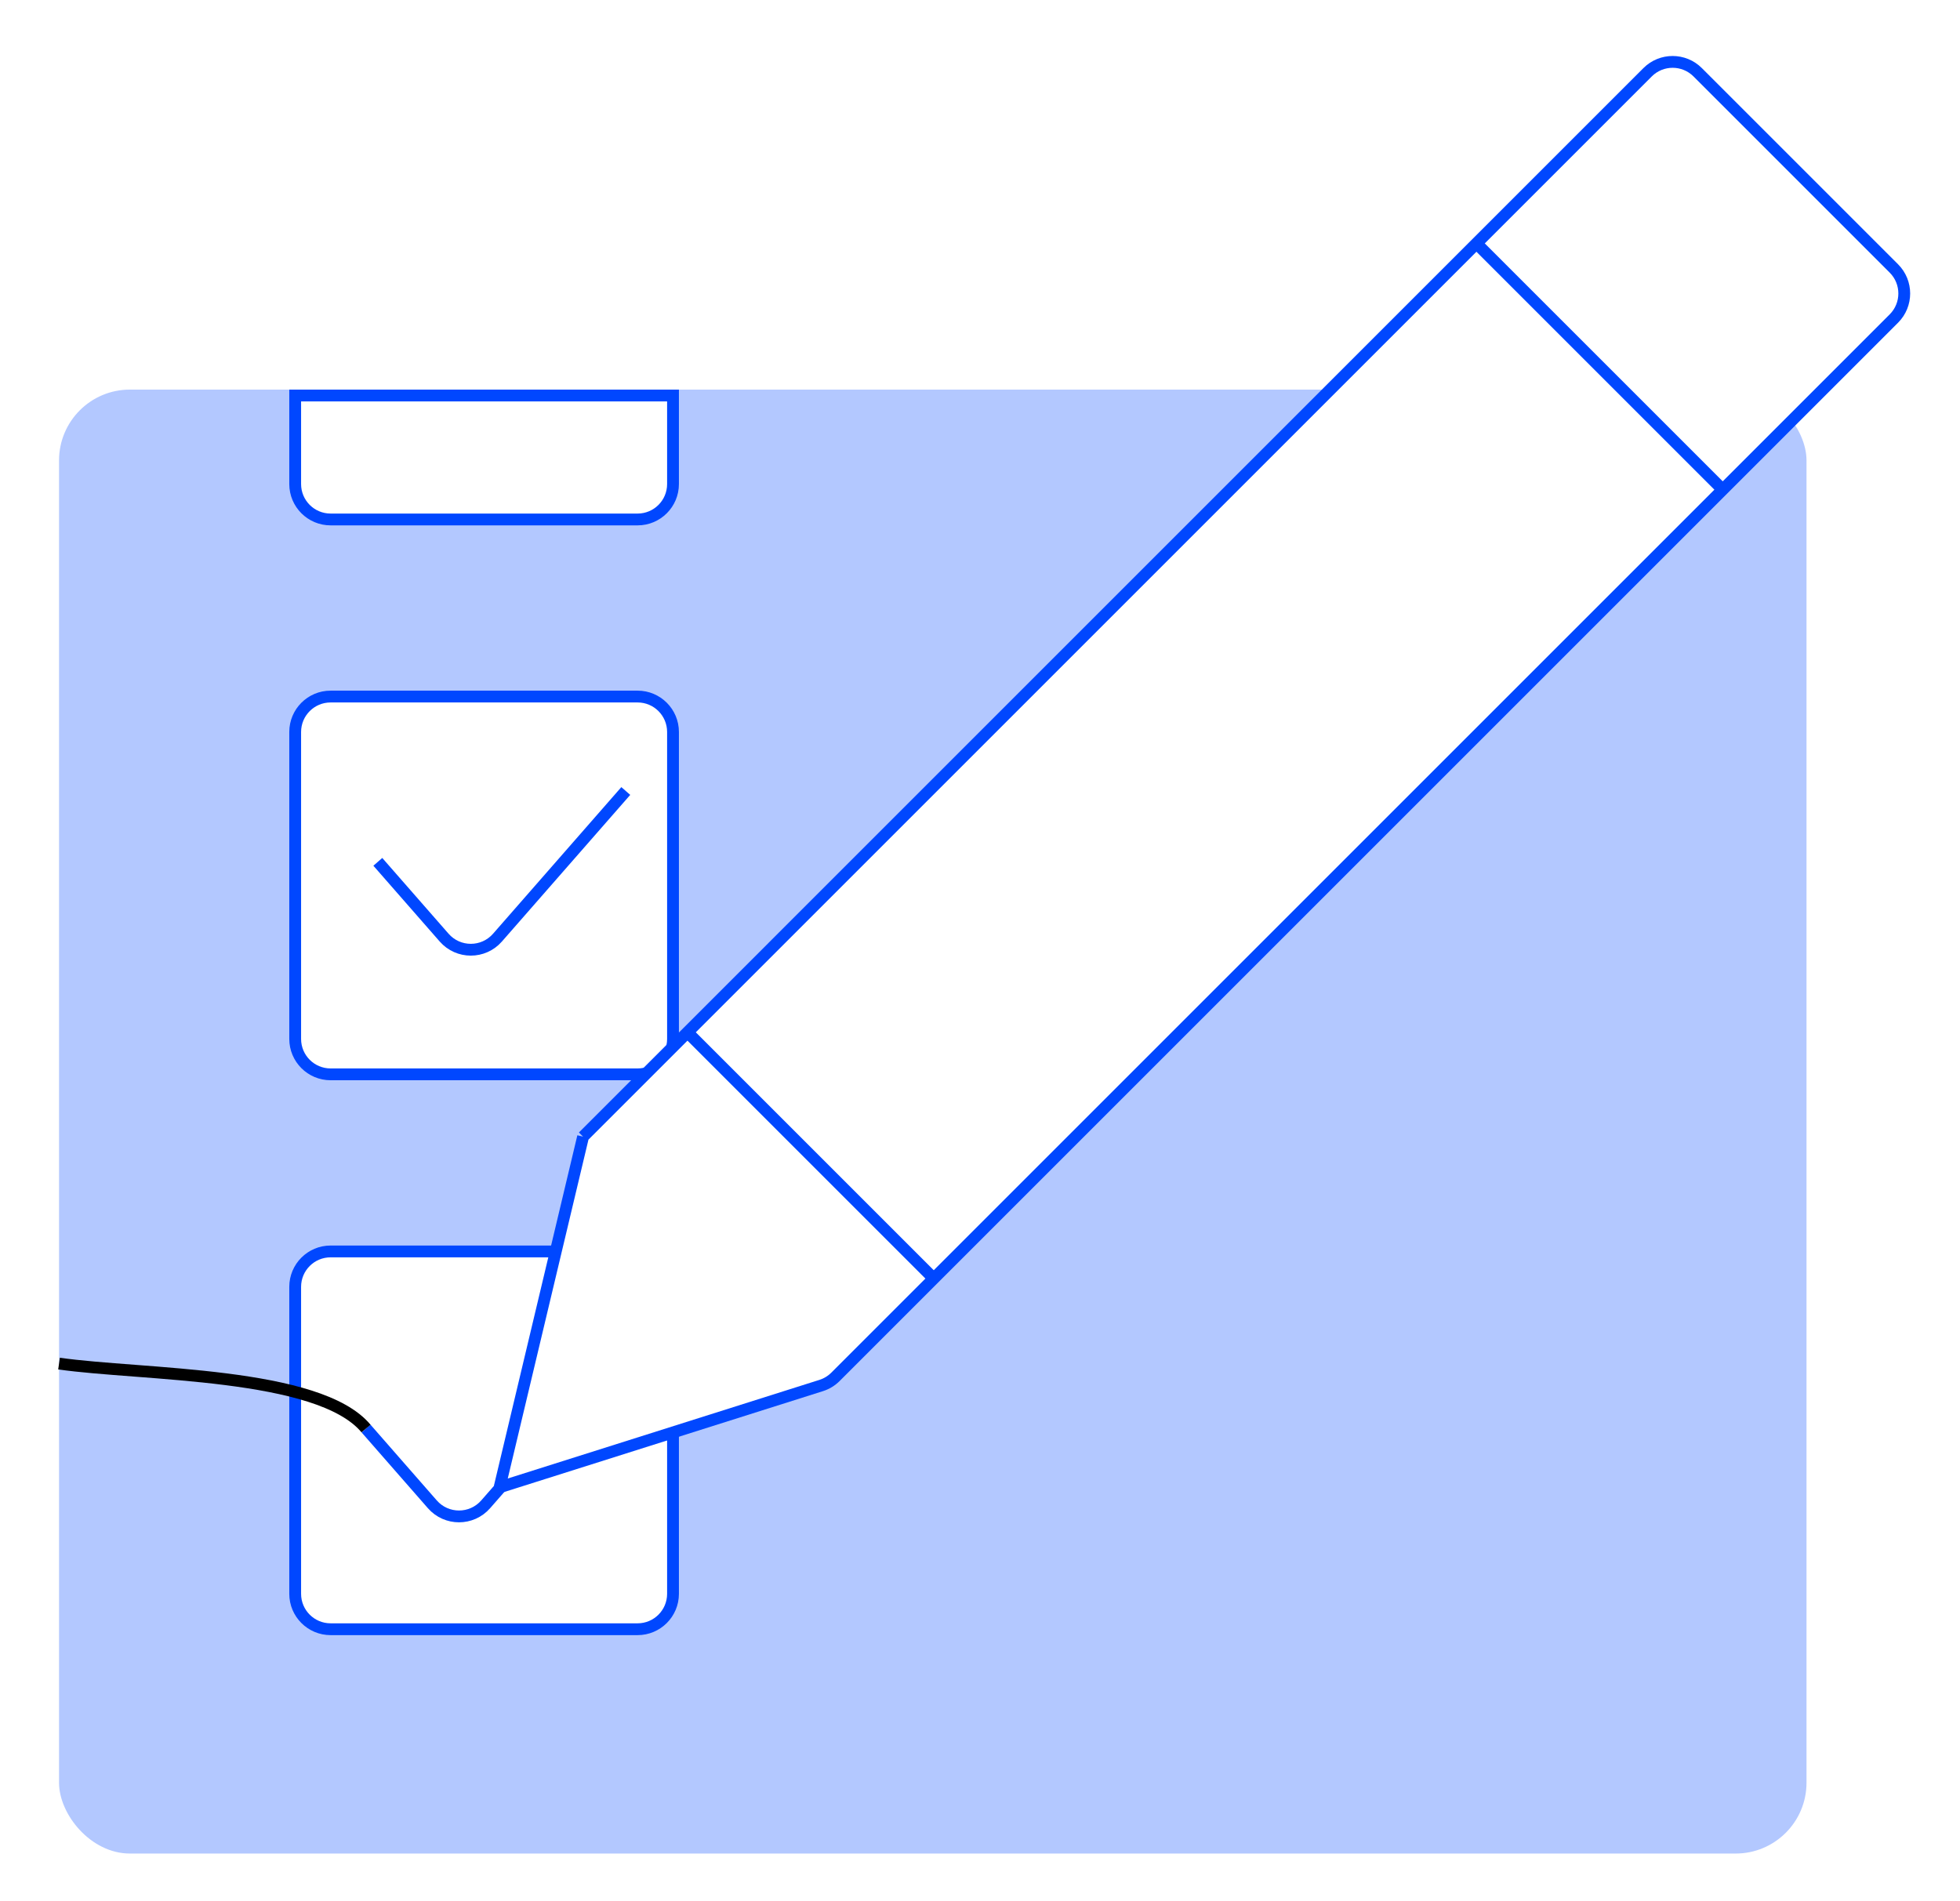 <svg width="166" height="161" viewBox="0 0 166 161" fill="none" xmlns="http://www.w3.org/2000/svg">
<g filter="url(#filter0_d_210_855)">
<rect x="5" y="29" width="148" height="124" rx="6" fill="#B3C8FF"/>
<path d="M25 84V58C25 56.343 26.343 55 28 55H54C55.657 55 57 56.343 57 58V84C57 85.657 55.657 87 54 87H28C26.343 87 25 85.657 25 84Z" fill="white" stroke="#0047FF"/>
<path d="M25 37V29.5H57V37C57 38.657 55.657 40 54 40H28C26.343 40 25 38.657 25 37Z" fill="white" stroke="#0047FF"/>
<path d="M25 131V105C25 103.343 26.343 102 28 102H54C55.657 102 57 103.343 57 105V131C57 132.657 55.657 134 54 134H28C26.343 134 25 132.657 25 131Z" fill="white" stroke="#0047FF"/>
<path d="M31 117L36.617 123.42C37.812 124.786 39.938 124.786 41.133 123.42L52 111" stroke="#0047FF"/>
<path d="M32 69L37.617 75.42C38.812 76.786 40.938 76.786 42.133 75.42L53 63" stroke="#0047FF"/>
<path d="M42.314 121.976L49.385 92.277L58.224 83.439L125.045 16.617L139.541 2.121C140.712 0.95 142.612 0.95 143.783 2.121L160.4 18.738C161.572 19.91 161.572 21.809 160.4 22.981L145.905 37.477L79.083 104.298L70.762 112.619C70.422 112.959 70.005 113.213 69.546 113.358L42.314 121.976Z" fill="white"/>
<path d="M125.045 16.617L145.905 37.477M125.045 16.617L139.541 2.121C140.712 0.95 142.612 0.95 143.783 2.121L160.4 18.738C161.572 19.91 161.572 21.809 160.4 22.981L145.905 37.477M125.045 16.617C109.766 31.896 78.147 63.515 58.224 83.439M49.385 92.277C47.028 102.177 42.314 121.976 42.314 121.976M49.385 92.277L42.314 121.976M49.385 92.277C51.922 89.74 54.911 86.751 58.224 83.439M42.314 121.976L69.546 113.358C70.005 113.213 70.422 112.959 70.762 112.619L79.083 104.298M145.905 37.477L79.083 104.298M58.224 83.439L79.083 104.298" stroke="#0047FF"/>
<path d="M5 111.5C12 112.5 27 112.2 31 117" stroke="black"/>
</g>
<defs>
<filter id="filter0_d_210_855" x="0.929" y="0.742" width="164.85" height="160.258" filterUnits="userSpaceOnUse" color-interpolation-filters="sRGB">
<feFlood flood-opacity="0" result="BackgroundImageFix"/>
<feColorMatrix in="SourceAlpha" type="matrix" values="0 0 0 0 0 0 0 0 0 0 0 0 0 0 0 0 0 0 127 0" result="hardAlpha"/>
<feOffset dy="4"/>
<feGaussianBlur stdDeviation="2"/>
<feComposite in2="hardAlpha" operator="out"/>
<feColorMatrix type="matrix" values="0 0 0 0 0 0 0 0 0 0 0 0 0 0 0 0 0 0 0.25 0"/>
<feBlend mode="normal" in2="BackgroundImageFix" result="effect1_dropShadow_210_855"/>
<feBlend mode="normal" in="SourceGraphic" in2="effect1_dropShadow_210_855" result="shape"/>
</filter>
</defs>
</svg>
